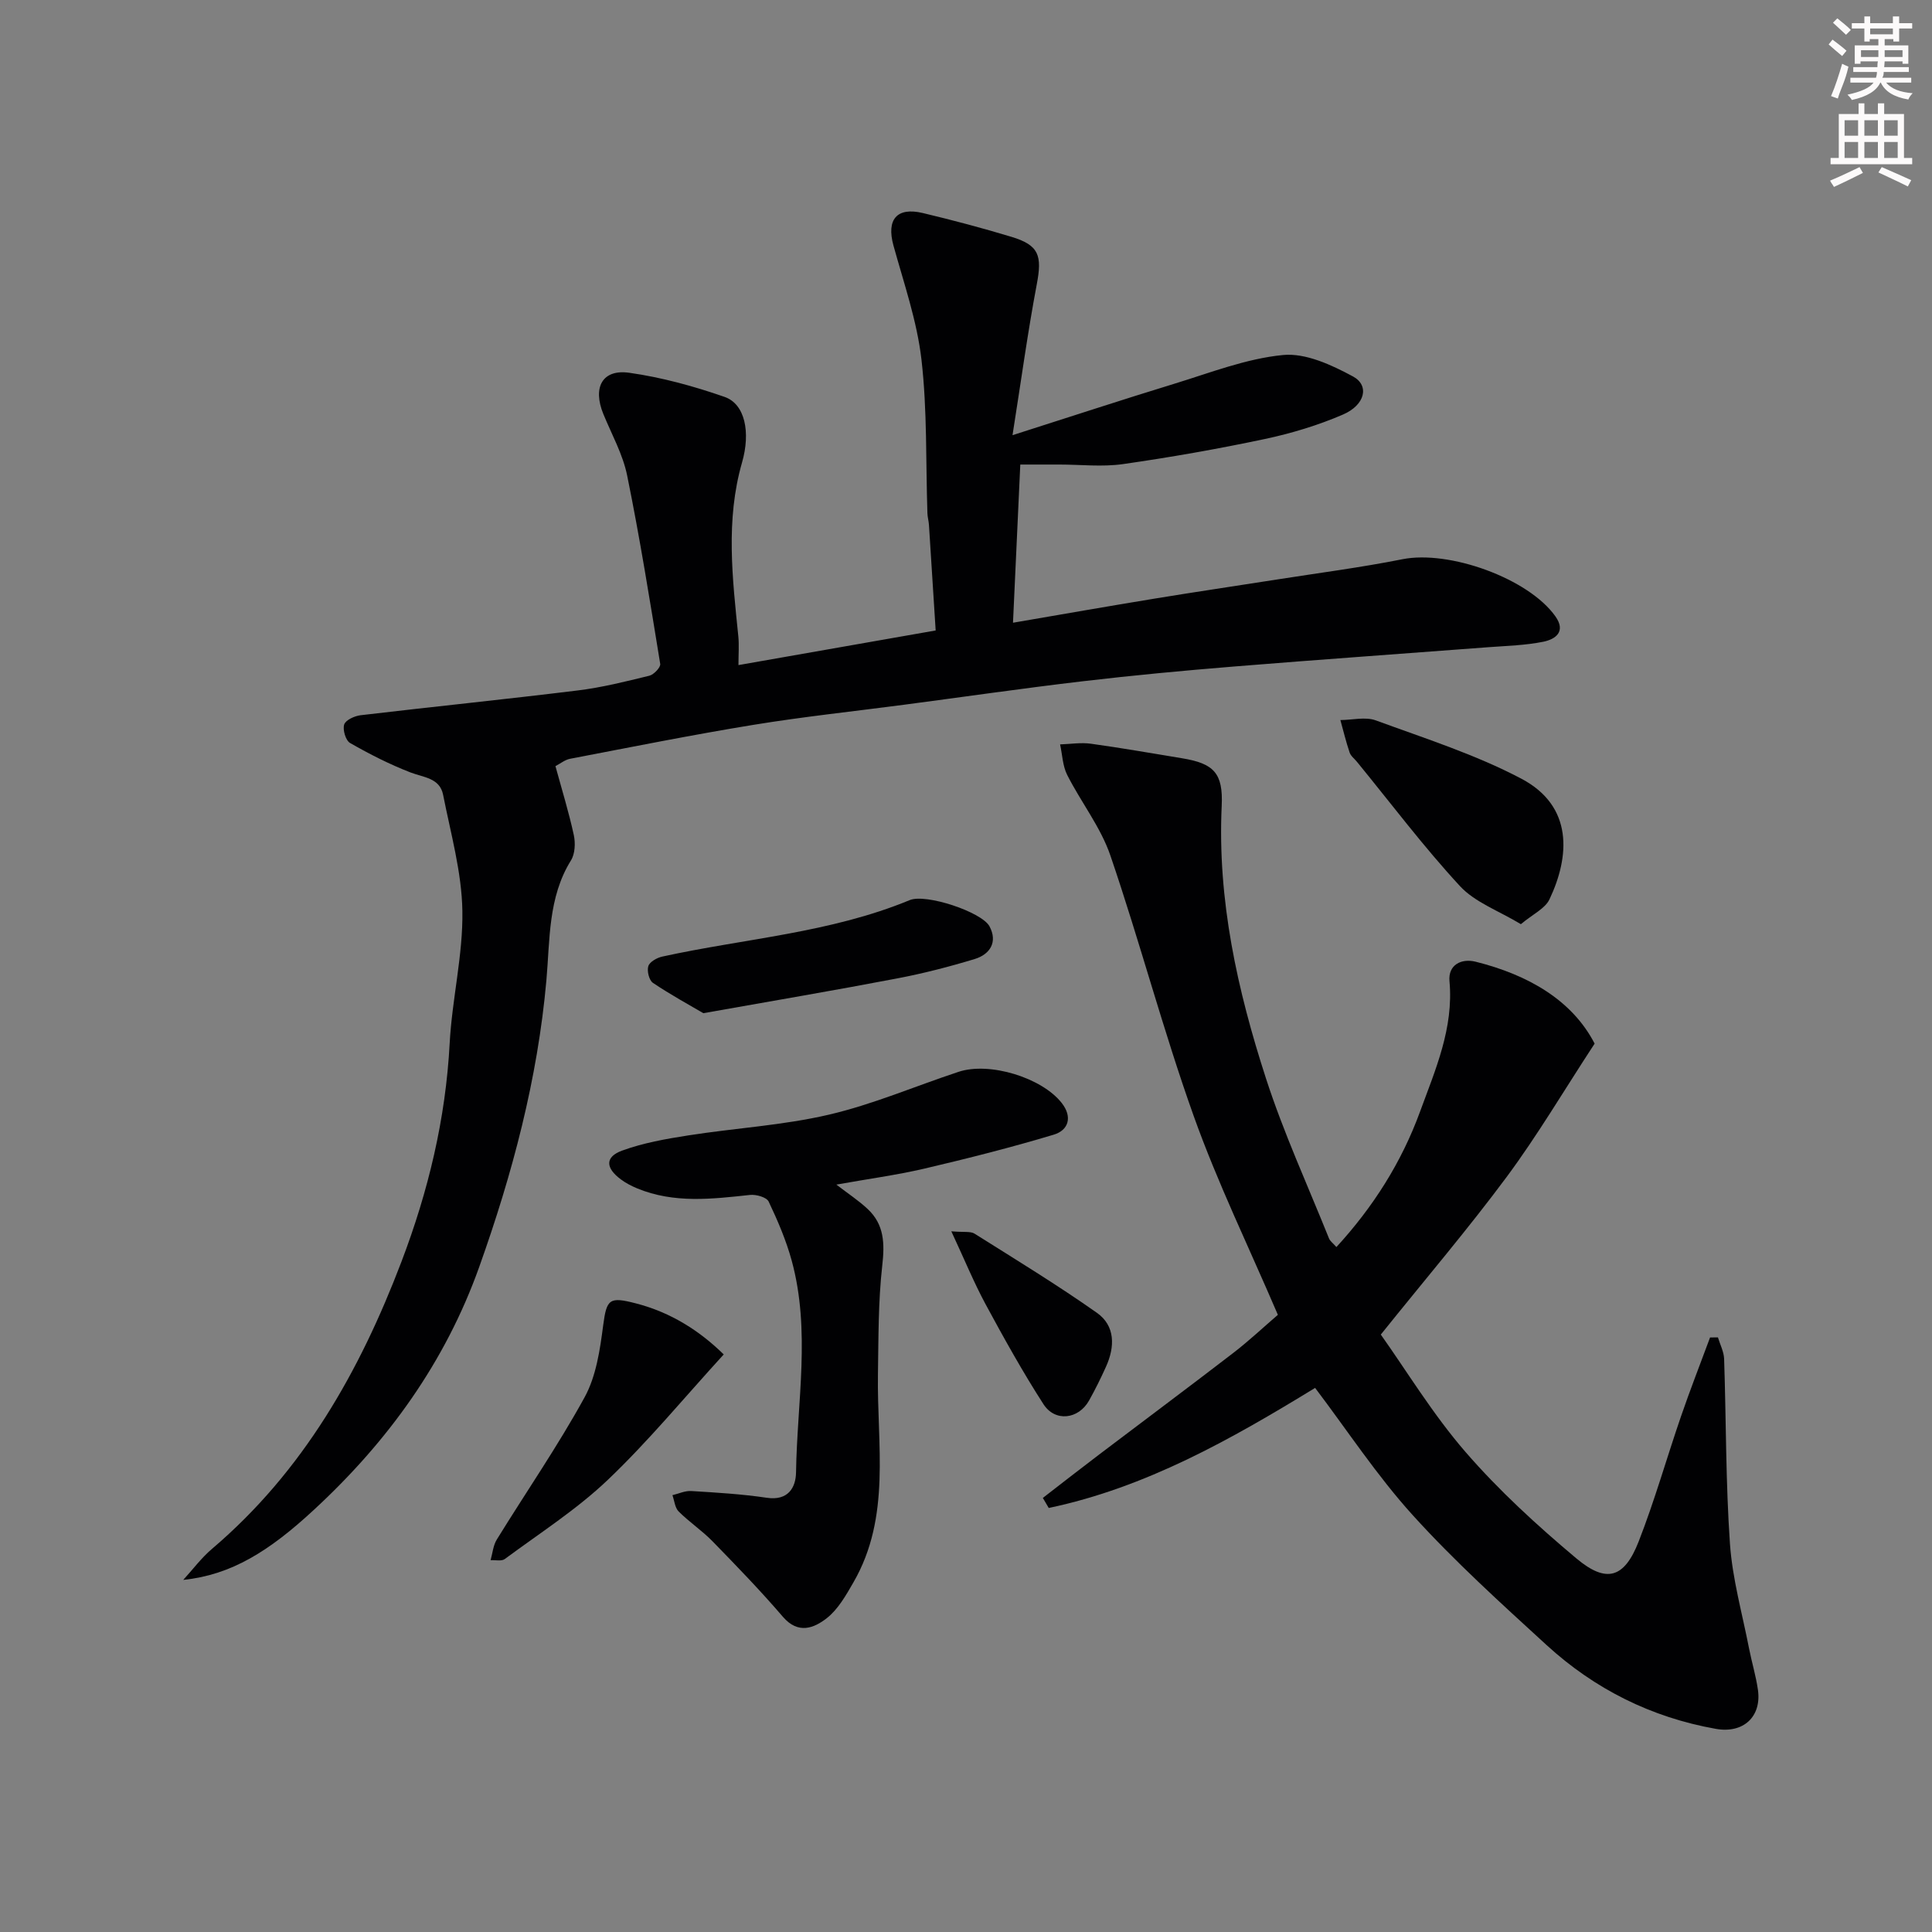 <svg enable-background="new 0 0 400 400" viewBox="0 0 400 400" xmlns="http://www.w3.org/2000/svg"><rect x="0" y="0" width="400" height="400" fill="#808080" stroke="none"/><path d="m378.6 9.2.8-1c.9.7 1.9 1.4 2.9 2.3l-.9 1.1c-1.1-.9-2-1.7-2.8-2.4zm.5 10.7c.9-2.1 1.6-4.3 2.3-6.7.4.2.8.4 1.3.6-.7 3.1-1.5 4.3-2.2 6.6zm.4-15.2.9-.9c1 .8 2 1.6 2.8 2.4l-1 1c-1-.9-1.9-1.8-2.7-2.5zm12.5-1.3h1.2v1.4h2.7v1.1h-2.7v2.7h-1.2v-.5h-1.8v1.3h4.9v3.8h-1.2v-.5h-3.7c0 .4-.1.9-.1 1.2h5.1v1h-5.2c0 .6-.1.9-.3 1.2h6v1h-5.2c1.1 1.3 2.9 2 5.5 2.2-.4.4-.7.8-.9 1.3-2.9-.5-4.8-1.6-5.7-3.5h-.1c-.8 1.7-2.7 2.9-5.9 3.6-.2-.4-.6-.8-.9-1.1 2.8-.6 4.6-1.4 5.4-2.5h-4.8v-1h5.3c.1-.3.2-.7.2-1.2h-4.9v-1h5c0-.4 0-.8.1-1.2h-3.6v.5h-1.2v-3.8h4.9v-1.3h-1.8v.5h-1.1v-2.7h-2.6v-1.1h2.6v-1.4h1.2v1.4h4.7v-1.4zm-6.7 8.4h3.6c0-.4 0-.9 0-1.4h-3.6zm1.9-4.7h4.7v-1.2h-4.7zm6.7 3.3h-3.7v1.4h3.7z" fill="#fcfafa"/><path d="m384.7 21.4h1.3v2.2h2.8v-2.2h1.3v2.2h4.1v9.1h1.7v1.3h-16.9v-1.3h1.7v-9.1h4.1v-2.2zm.3 13.2.7 1.2c-1.8.9-3.8 1.9-6 2.9-.2-.4-.5-.7-.8-1.3 2.4-1 4.4-2 6.1-2.8zm-3.1-6.5h2.8v-3.2h-2.8zm0 4.6h2.8v-3.3h-2.8v3.2zm4.1-4.6h2.8v-3.2h-2.8zm0 4.6h2.8v-3.3h-2.8zm3.6 1.9c2.1.9 4.1 1.8 6.1 2.7l-.7 1.3c-2.2-1.1-4.2-2-6.1-2.9zm3.3-9.7h-2.8v3.2h2.8zm-2.8 7.8h2.8v-3.3h-2.8z" fill="#fcfafa"/><g fill="#010103"><path d="m37.94 327.1c1.98-2.16 3.75-4.56 5.97-6.44 18.84-16.03 30.54-36.66 39.21-59.45 5.57-14.64 9.15-29.55 9.98-45.21.49-9.16 2.78-18.29 2.63-27.4-.13-8.04-2.42-16.06-3.99-24.05-.69-3.49-4.04-3.58-6.77-4.63-4.31-1.67-8.47-3.79-12.49-6.09-.91-.52-1.57-2.75-1.22-3.83.3-.93 2.15-1.77 3.4-1.92 14.98-1.77 29.98-3.29 44.95-5.13 5-.61 9.93-1.85 14.83-3.05.93-.23 2.37-1.74 2.25-2.45-2.12-13.02-4.21-26.05-6.84-38.98-.89-4.4-3.2-8.52-4.93-12.74-2.26-5.51-.23-9.35 5.38-8.55 6.69.95 13.34 2.77 19.73 5 4.23 1.48 5.4 7.32 3.6 13.58-3.43 11.93-1.99 23.94-.77 35.97.18 1.8.03 3.64.03 5.97 13.78-2.42 27.16-4.77 40.83-7.17-.46-7.21-.91-14.53-1.39-21.85-.05-.82-.3-1.62-.32-2.44-.35-10.6-.02-21.27-1.23-31.78-.92-7.99-3.64-15.8-5.8-23.63-1.48-5.37.67-8.02 6.1-6.72 6.15 1.47 12.27 3.09 18.32 4.92 5.73 1.73 6.39 3.87 5.25 9.85-1.88 9.94-3.24 19.98-5.02 31.22 12.24-3.9 22.81-7.38 33.44-10.63 7.46-2.28 14.93-5.23 22.58-5.97 4.68-.45 10.06 2.06 14.47 4.44 3.46 1.87 2.52 5.9-2.05 7.88-5.17 2.23-10.68 3.9-16.19 5.07-9.73 2.06-19.55 3.79-29.4 5.2-4.29.61-8.75.09-13.13.09-2.62 0-5.23 0-8.11 0-.5 10.92-1 21.61-1.51 32.75 10.21-1.75 19.77-3.43 29.35-5 8.38-1.38 16.78-2.61 25.17-3.93 8.71-1.37 17.48-2.5 26.12-4.22 9.64-1.92 26.06 3.94 31.66 11.83 2.25 3.17.01 4.75-2.53 5.26-3.68.74-7.5.84-11.26 1.12-17.56 1.34-35.14 2.57-52.7 4-10.48.85-20.95 1.83-31.39 3.06-12.35 1.45-24.66 3.24-36.99 4.86-10.39 1.37-20.82 2.47-31.16 4.16-12.7 2.07-25.33 4.61-37.98 7.03-1.05.2-2 .99-3.02 1.52 1.33 4.87 2.77 9.52 3.8 14.27.36 1.66.26 3.88-.59 5.25-4.76 7.67-4.34 16.44-5.08 24.77-1.82 20.5-7.04 40.11-13.9 59.36-7.03 19.72-18.92 36.18-34.27 50.35-9.21 8.53-17.08 13.46-27.02 14.48z"/><path d="m272.28 287.35c-17.47 10.69-35.07 20.64-55.15 24.86-.41-.69-.81-1.39-1.22-2.08 3.89-3.01 7.77-6.04 11.69-9.01 9.24-7.01 18.55-13.94 27.75-21.02 3.26-2.51 6.26-5.34 9.22-7.88-5.97-13.95-12.47-27.28-17.43-41.17-6.34-17.75-11.14-36.05-17.24-53.9-2.01-5.9-6.1-11.07-8.95-16.71-.95-1.88-1-4.2-1.47-6.32 2.13-.07 4.31-.43 6.39-.14 6.31.87 12.58 1.98 18.86 3.01 6.59 1.08 8.53 3.08 8.21 9.86-.91 19.49 3.25 38.18 9.18 56.47 3.65 11.25 8.61 22.07 13.03 33.07.23.58.84 1 1.54 1.8 7.63-8.32 13.48-17.55 17.3-28 3.19-8.73 7-17.3 6.11-27.04-.31-3.41 2.47-4.77 5.41-4.04 10.85 2.71 19.98 7.94 24.64 16.96-6.39 9.76-11.83 18.99-18.18 27.56-8.02 10.81-16.77 21.07-26.09 32.68 5.34 7.51 10.77 16.5 17.54 24.31 6.93 7.99 14.84 15.23 22.96 22.04 6.24 5.23 9.93 4.07 12.89-3.51 3.31-8.47 5.79-17.26 8.75-25.87 1.89-5.5 4.01-10.92 6.03-16.37.54-.01 1.08-.01 1.63-.02.44 1.48 1.23 2.96 1.28 4.46.43 12.76.32 25.56 1.21 38.29.51 7.27 2.55 14.44 3.95 21.64.56 2.87 1.43 5.69 1.84 8.58.79 5.56-3.02 9.1-8.72 8.08-13.35-2.37-25.09-8.24-35.04-17.35-9.48-8.68-19.05-17.34-27.67-26.85-7.43-8.19-13.56-17.56-20.25-26.39z"/><path d="m173.16 245.26c2.44 1.88 4.62 3.3 6.49 5.06 3.44 3.22 3.53 7.15 3.01 11.71-.84 7.44-.77 14.99-.89 22.5-.23 14.55 2.78 29.48-5.08 43.09-1.54 2.67-3.18 5.58-5.52 7.41-2.64 2.06-5.91 3.39-9.07-.28-4.63-5.4-9.59-10.52-14.56-15.62-2.17-2.23-4.82-3.99-7.03-6.19-.78-.78-.88-2.24-1.29-3.38 1.3-.31 2.61-.94 3.89-.86 5.24.32 10.49.63 15.67 1.4 4.4.65 5.98-2.12 6.03-5.25.22-14.62 3.06-29.34-.89-43.83-1.15-4.21-2.9-8.3-4.78-12.25-.43-.9-2.59-1.51-3.87-1.37-7.87.85-15.71 1.79-23.33-1.35-1.18-.49-2.35-1.09-3.37-1.85-3.23-2.38-3.34-4.67.23-5.98 4.38-1.6 9.09-2.43 13.72-3.15 9.69-1.52 19.58-2.07 29.09-4.29 9.14-2.13 17.89-5.91 26.85-8.87 6.43-2.13 17.29 1.22 21.38 6.48 2.24 2.88 1.39 5.61-1.67 6.53-8.85 2.66-17.83 4.93-26.83 7.04-5.78 1.34-11.73 2.14-18.18 3.3z"/><path d="m314.88 191.34c-4.6-2.78-9.49-4.51-12.61-7.88-7.55-8.17-14.27-17.11-21.33-25.74-.52-.64-1.28-1.2-1.52-1.93-.74-2.2-1.29-4.47-1.91-6.71 2.46-.01 5.18-.72 7.34.07 10.16 3.73 20.61 7.05 30.13 12.07 10.81 5.71 10.03 16.12 5.82 24.98-.91 1.92-3.42 3.05-5.92 5.14z"/><path d="m145.62 209.77c-2.93-1.72-6.8-3.83-10.44-6.28-.8-.54-1.27-2.48-.95-3.47.29-.89 1.79-1.73 2.89-1.97 17.1-3.75 34.78-4.89 51.22-11.69 3.38-1.4 14.93 2.47 16.52 5.42 1.74 3.24.14 5.8-3.07 6.78-5.27 1.6-10.63 2.98-16.04 4.01-12.79 2.45-25.62 4.62-40.13 7.2z"/><path d="m149.84 280.42c-8.18 8.95-15.6 17.97-24 25.97-6.46 6.15-14.12 11.05-21.33 16.39-.67.5-1.94.18-2.94.24.41-1.44.53-3.05 1.29-4.28 6.05-9.82 12.63-19.34 18.17-29.44 2.4-4.37 3.19-9.82 3.85-14.89.72-5.46 1.26-5.99 6.77-4.56 7.31 1.88 13.26 5.74 18.19 10.57z"/><path d="m196.96 254.93c2.63.23 3.97-.04 4.8.48 8.52 5.36 17.13 10.61 25.35 16.4 3.81 2.69 3.74 7.03 1.88 11.14-1.07 2.38-2.23 4.73-3.51 7.01-2.18 3.9-7.03 4.51-9.45.75-4.31-6.69-8.19-13.68-11.98-20.69-2.44-4.53-4.4-9.33-7.09-15.09z"/></g></svg>